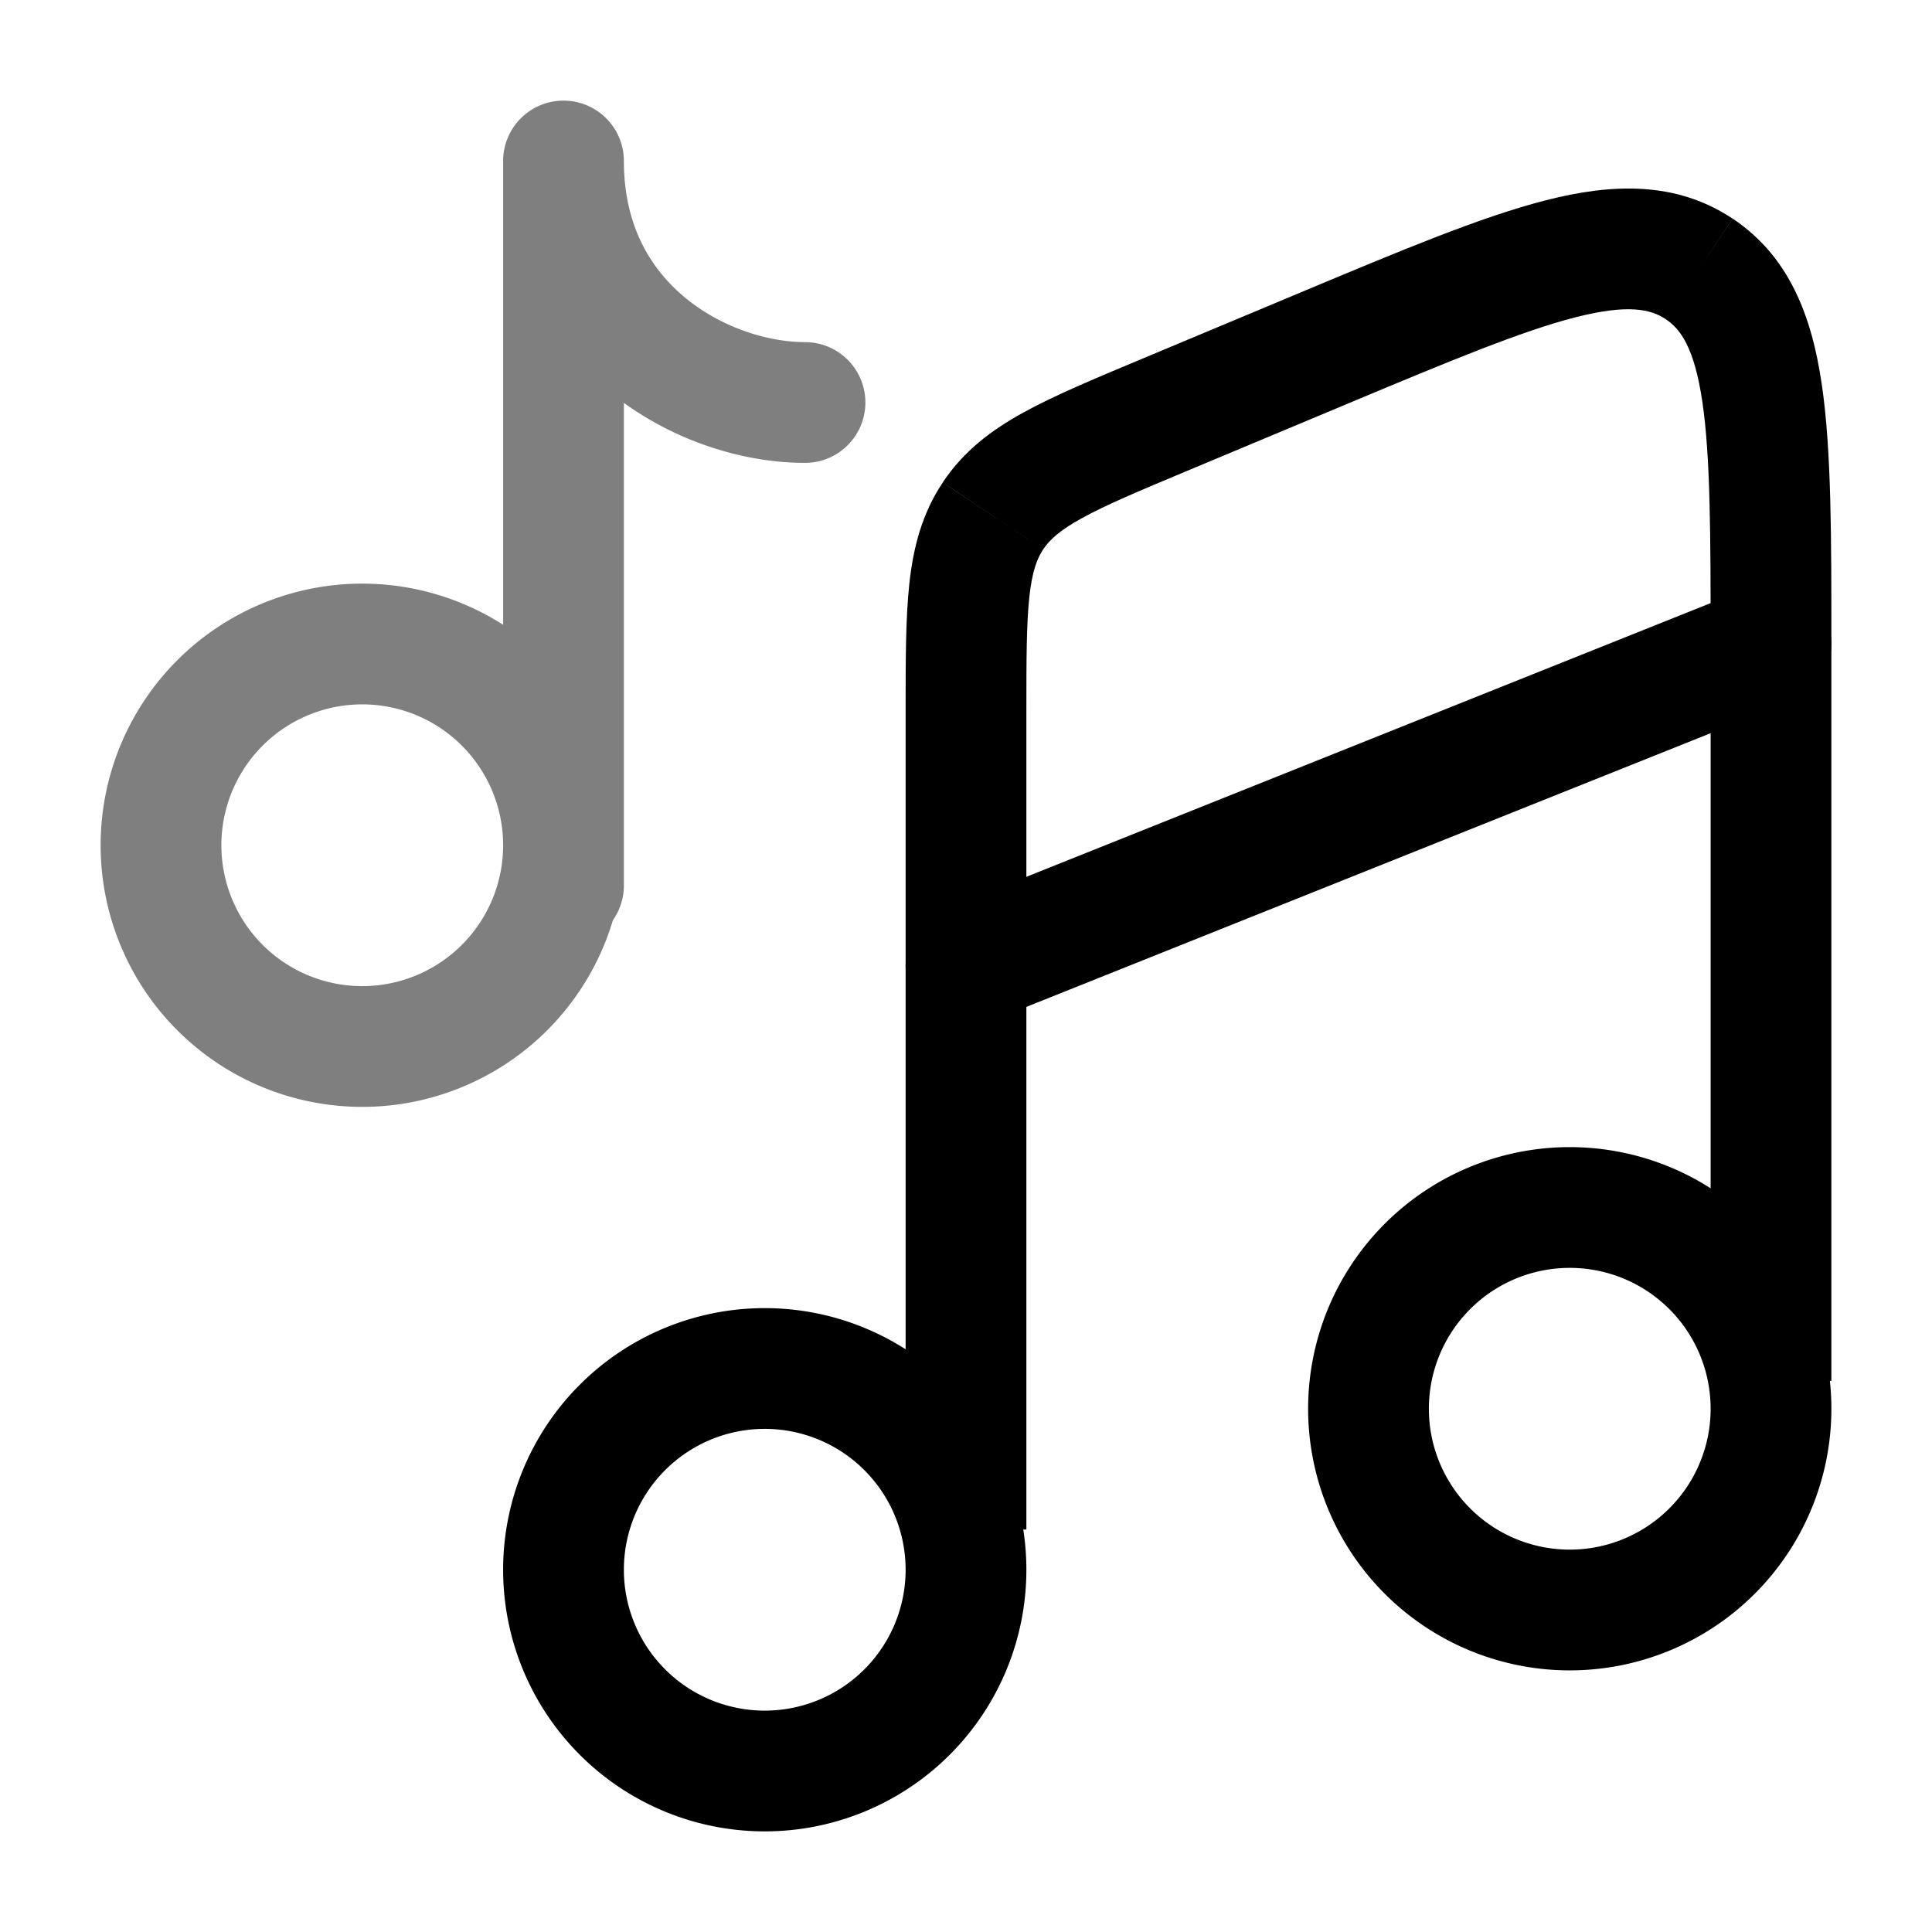 <svg viewBox="0 0 24 24"><g fill="none"><path stroke="currentColor" stroke-width="1.5" d="M12 19.5a2.5 2.5 0 1 1-5 0a2.5 2.5 0 0 1 5 0Zm10-2a2.5 2.5 0 1 1-5 0a2.5 2.5 0 0 1 5 0Z"/><path stroke="currentColor" stroke-linecap="round" stroke-width="1.5" d="m22 8l-10 4"/><path fill="currentColor" d="m14.456 5.158l.29.692zm2-.837l-.29-.692zm4.652-.98l-.416.624zM12.75 19V8.847h-1.5V19zm10-1.847V8.011h-1.5v9.143zM14.745 5.85l2-.837l-.579-1.384l-2 .837zm8.005 2.16c0-1.333.002-2.42-.12-3.24c-.123-.837-.4-1.583-1.106-2.054l-.832 1.249c.185.123.355.353.455 1.024c.101.686.103 1.638.103 3.022zm-6.005-2.997c1.276-.534 2.156-.9 2.828-1.072c.657-.167.935-.099 1.12.024l.83-1.249c-.707-.47-1.502-.437-2.32-.228c-.805.205-1.806.626-3.037 1.141zM12.75 8.848c0-.662.001-1.098.037-1.434c.035-.317.095-.474.172-.59l-1.248-.83c-.258.387-.366.805-.415 1.258c-.047.436-.046.967-.046 1.596zm1.416-4.382c-.58.243-1.07.447-1.454.659c-.4.22-.743.48-1.001.868l1.248.831c.077-.115.199-.232.478-.386c.296-.163.698-.333 1.308-.588z"/><path stroke="currentColor" stroke-linecap="round" stroke-linejoin="round" stroke-width="1.5" d="M7 11V2c0 2.071 1.757 3 3 3m-3 5.5a2.5 2.5 0 1 1-5 0a2.5 2.5 0 0 1 5 0" opacity=".5"/></g></svg>